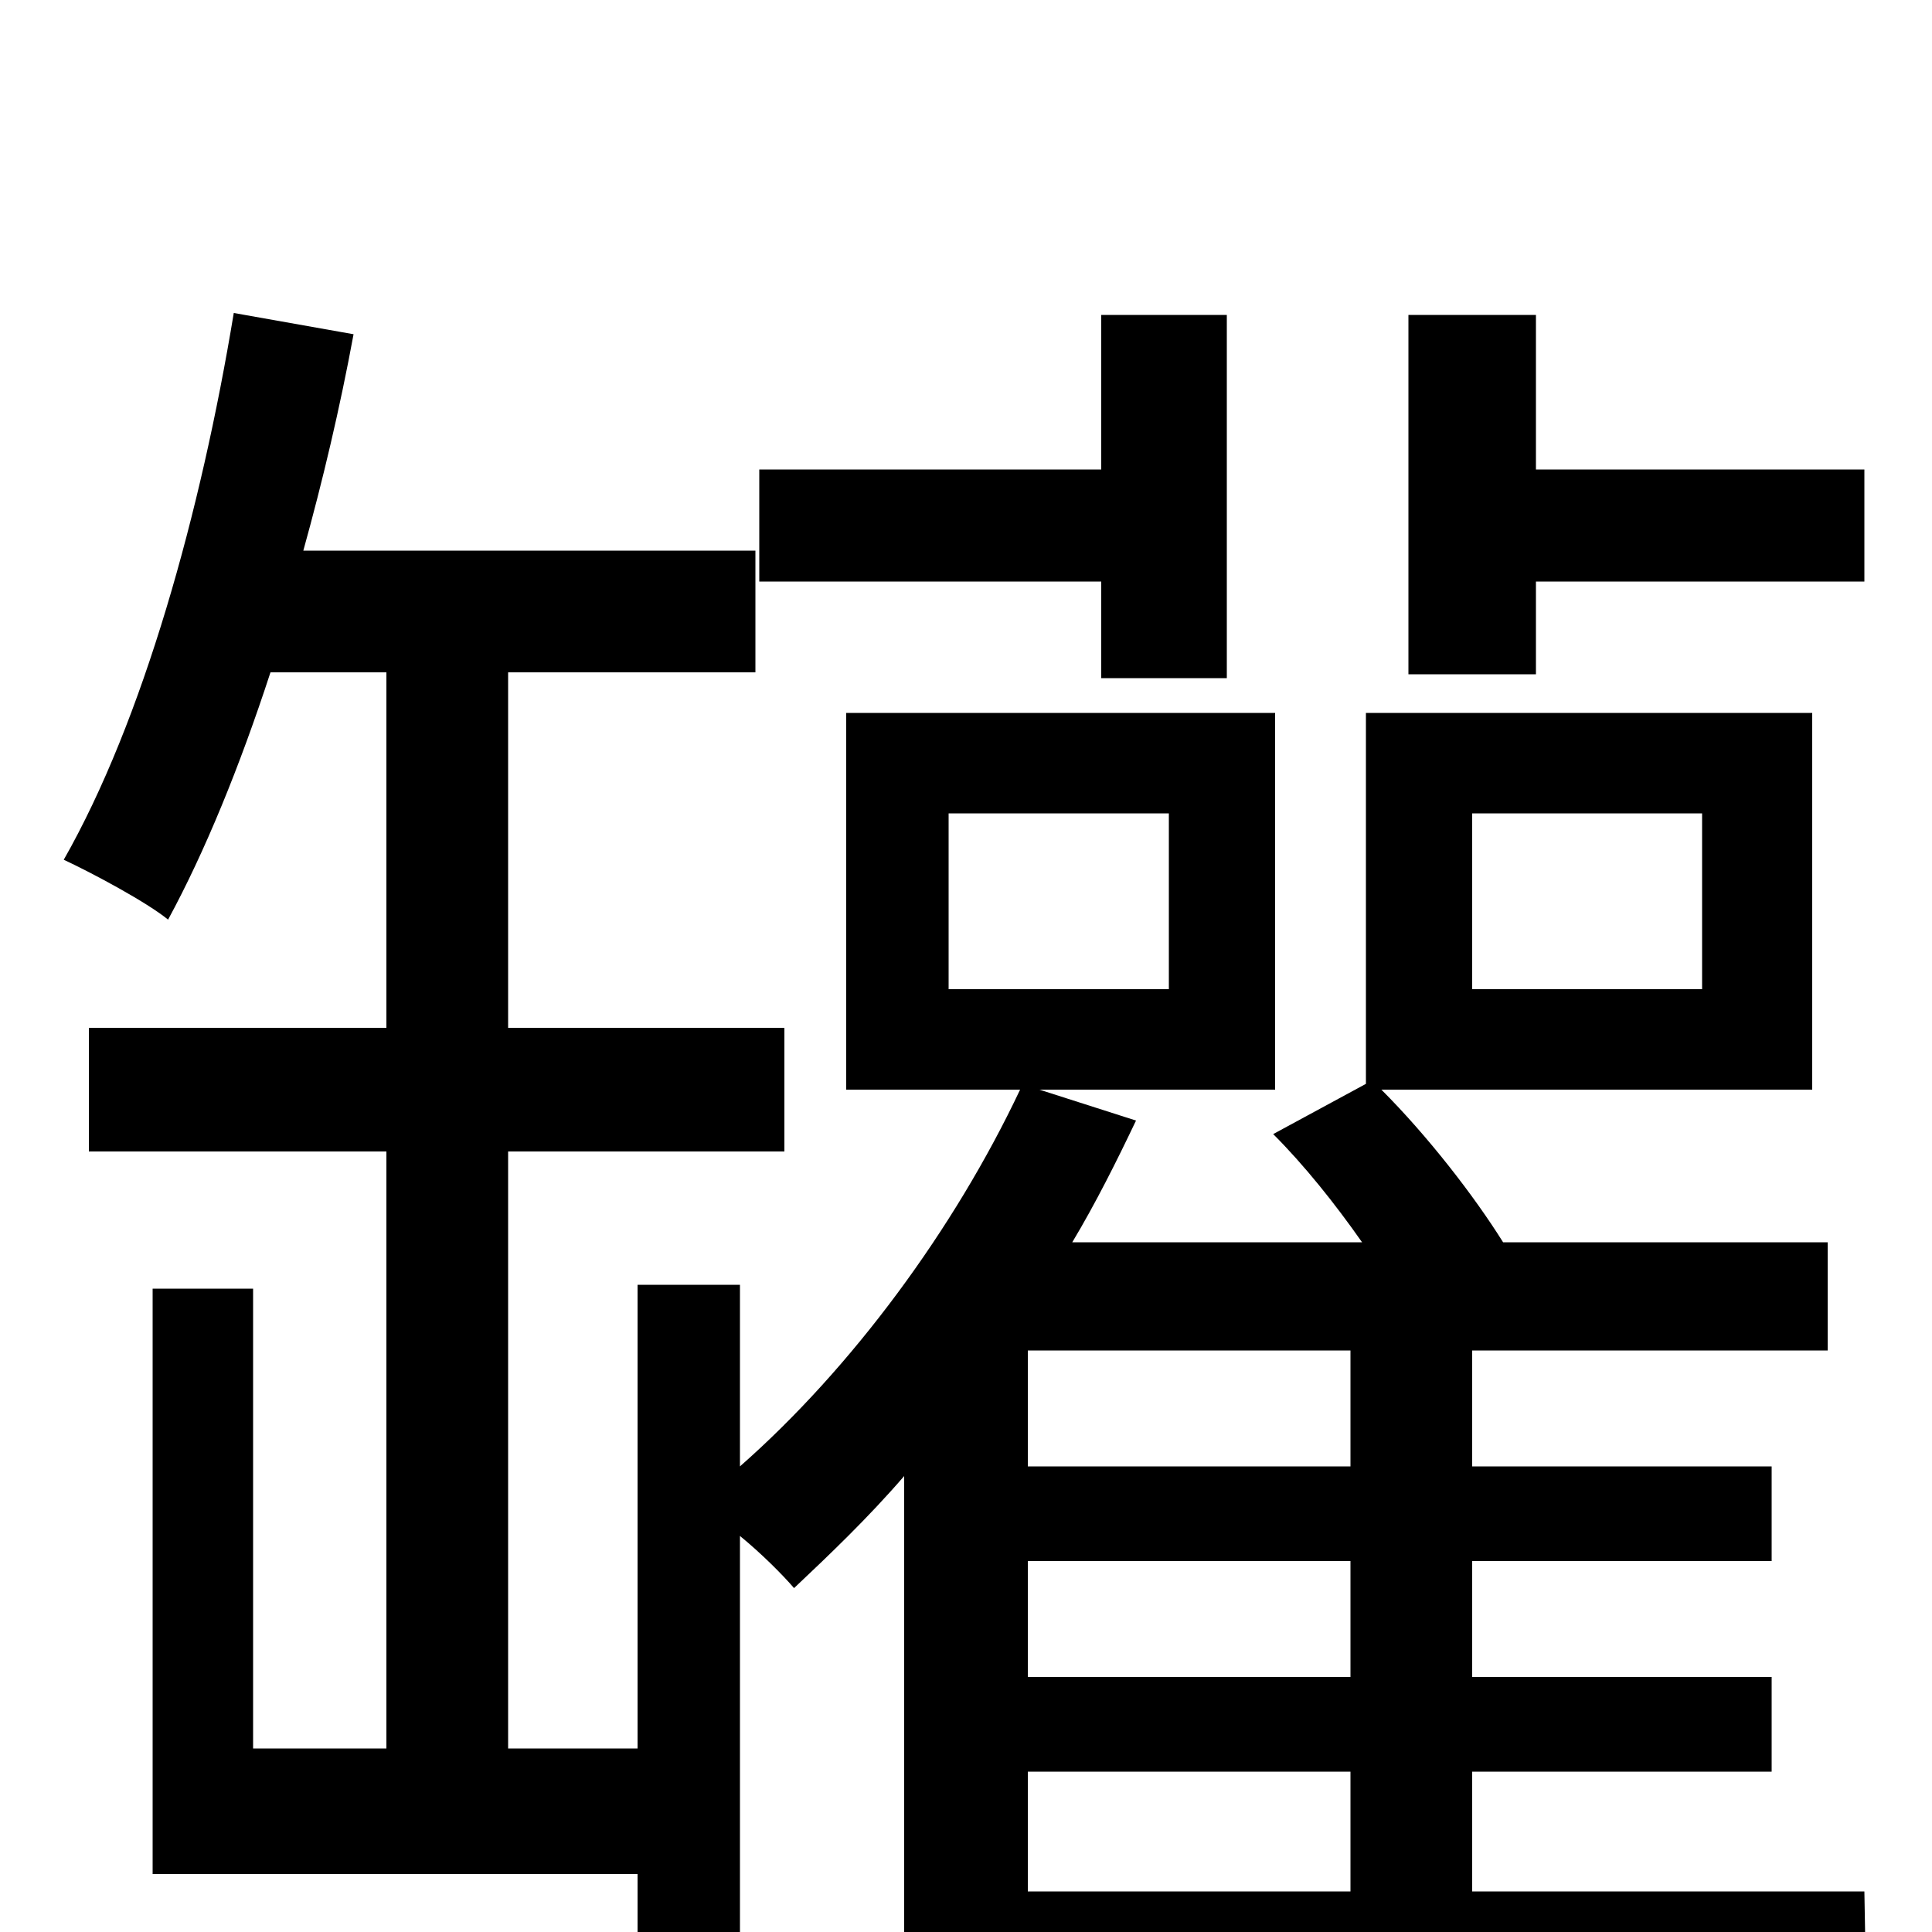 <svg xmlns="http://www.w3.org/2000/svg" viewBox="0 -1000 1000 1000">
	<path fill="#000000" d="M795 -699H965V-757H795V-837H729V-651H795ZM570 -649H635V-837H570V-757H393V-699H570ZM532 -83H699V-21H532ZM699 -241H532V-301H699ZM699 -132H532V-192H699ZM491 -579H605V-488H491ZM762 -579H881V-488H762ZM965 -21H762V-83H917V-132H762V-192H917V-241H762V-301H946V-357H778C763 -381 739 -412 715 -436H938V-631H707V-439L659 -413C675 -397 691 -377 705 -357H555C567 -377 578 -399 588 -420L538 -436H660V-631H438V-436H528C494 -364 441 -292 383 -241V-335H330V-95H263V-404H406V-468H263V-652H391V-715H157C167 -751 176 -789 183 -827L121 -838C104 -735 74 -627 33 -555C48 -548 76 -533 87 -524C106 -559 124 -603 140 -652H200V-468H46V-404H200V-95H131V-333H79V-30H330V5H383V-205C394 -196 405 -185 411 -178C429 -195 449 -214 468 -236V77H532V35H966Z"/>
</svg>